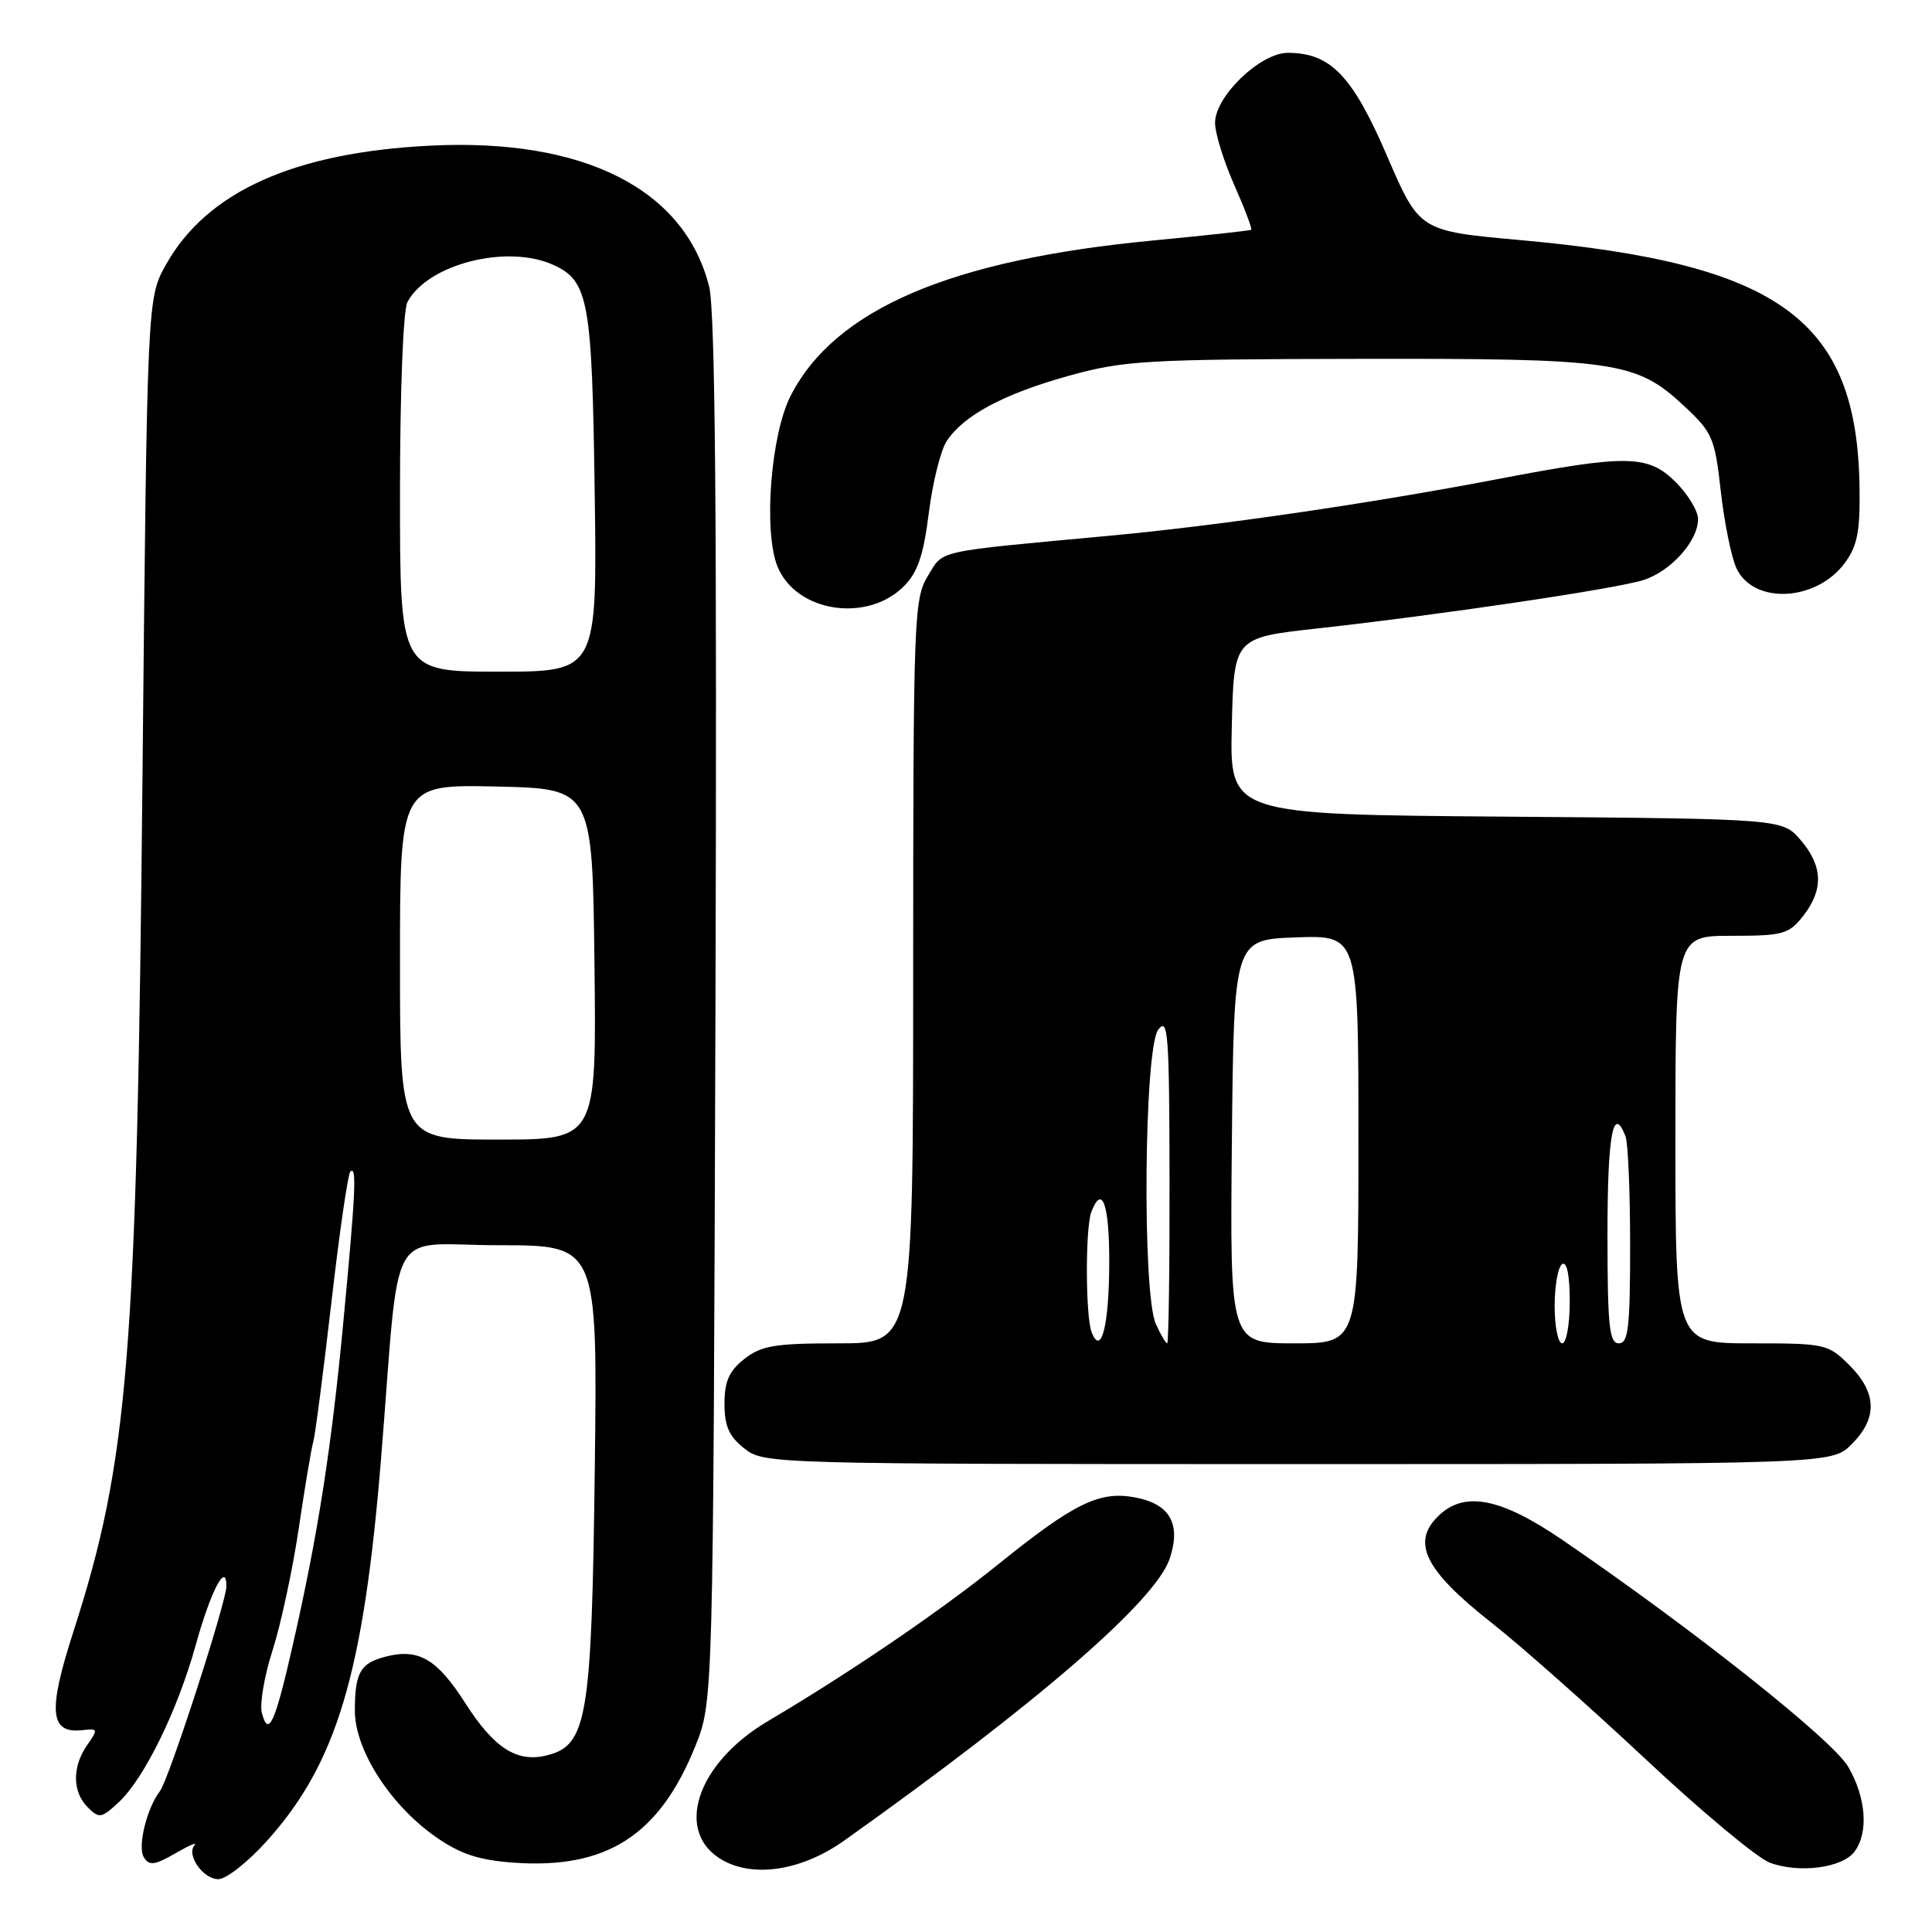 <?xml version="1.0" encoding="UTF-8" standalone="no"?>
<!DOCTYPE svg PUBLIC "-//W3C//DTD SVG 1.1//EN" "http://www.w3.org/Graphics/SVG/1.1/DTD/svg11.dtd" >
<svg xmlns="http://www.w3.org/2000/svg" xmlns:xlink="http://www.w3.org/1999/xlink" version="1.1" viewBox="0 0 256 256">
 <g >
 <path fill="currentColor"
d=" M 35.36 243.94 C 44.63 233.64 48.17 221.76 50.49 193.29 C 53.09 161.27 51.02 165.00 66.15 165.00 C 79.18 165.00 79.18 165.00 78.81 194.75 C 78.40 227.67 77.80 231.26 72.49 232.59 C 68.50 233.59 65.49 231.67 61.63 225.64 C 57.92 219.84 55.49 218.41 51.19 219.49 C 47.75 220.35 47.03 221.58 47.02 226.64 C 47.00 231.84 51.69 239.17 57.74 243.40 C 60.99 245.67 63.41 246.47 68.02 246.81 C 80.36 247.70 87.36 243.22 92.13 231.38 C 94.50 225.50 94.50 225.50 94.80 134.00 C 95.01 68.75 94.77 41.21 93.97 38.00 C 90.74 25.05 77.36 18.28 57.00 19.30 C 38.96 20.20 27.42 25.39 22.00 35.05 C 19.50 39.50 19.50 39.50 18.88 103.00 C 18.14 179.89 17.03 193.55 9.70 216.28 C 6.31 226.82 6.59 229.75 10.95 229.25 C 12.99 229.02 13.02 229.13 11.56 231.22 C 9.55 234.09 9.57 237.43 11.63 239.48 C 13.13 240.99 13.44 240.93 15.73 238.81 C 19.13 235.64 23.55 226.60 25.96 217.89 C 27.93 210.80 30.00 206.84 30.00 210.18 C 30.00 212.27 22.36 235.84 21.19 237.34 C 19.45 239.58 18.20 244.71 19.06 246.10 C 19.77 247.25 20.47 247.16 23.21 245.59 C 25.02 244.54 26.18 244.04 25.79 244.48 C 24.63 245.75 26.90 249.00 28.94 249.00 C 29.97 249.00 32.86 246.72 35.36 243.94 Z  M 111.83 243.91 C 137.49 225.67 153.15 212.10 155.00 206.51 C 156.52 201.90 155.02 199.28 150.38 198.41 C 145.69 197.53 142.30 199.19 132.36 207.21 C 124.52 213.53 112.68 221.60 101.72 228.08 C 92.24 233.69 89.28 242.84 95.76 246.49 C 99.96 248.85 106.30 247.83 111.83 243.91 Z  M 245.75 245.33 C 247.61 242.79 247.27 238.24 244.92 234.14 C 242.90 230.61 224.50 216.00 207.07 204.08 C 199.02 198.57 194.24 197.57 190.83 200.65 C 186.87 204.24 188.65 207.97 197.73 215.10 C 201.45 218.02 210.57 226.10 218.00 233.05 C 225.43 240.01 232.85 246.20 234.50 246.81 C 238.39 248.27 244.15 247.51 245.75 245.33 Z  M 245.36 191.36 C 248.80 187.93 248.71 184.55 245.08 180.92 C 242.23 178.08 241.88 178.00 232.08 178.00 C 222.00 178.00 222.00 178.00 222.00 151.00 C 222.00 124.00 222.00 124.00 229.43 124.00 C 236.26 124.00 237.02 123.79 238.93 121.37 C 241.65 117.90 241.55 114.75 238.59 111.31 C 236.18 108.50 236.18 108.50 199.56 108.21 C 162.94 107.93 162.94 107.93 163.22 96.21 C 163.50 84.50 163.50 84.50 174.50 83.28 C 190.86 81.47 214.05 78.03 217.73 76.87 C 221.38 75.72 225.00 71.70 225.00 68.79 C 225.00 67.72 223.68 65.53 222.08 63.92 C 218.39 60.24 215.69 60.19 198.47 63.48 C 181.61 66.71 161.40 69.66 147.00 70.99 C 123.54 73.17 125.07 72.83 122.94 76.33 C 121.10 79.35 121.01 81.83 121.00 128.75 C 121.00 178.00 121.00 178.00 111.13 178.00 C 102.67 178.00 100.90 178.29 98.63 180.07 C 96.60 181.67 96.00 183.03 96.00 186.00 C 96.00 188.97 96.60 190.33 98.63 191.93 C 101.24 193.98 101.96 194.00 172.00 194.00 C 242.73 194.00 242.73 194.00 245.36 191.36 Z  M 119.77 77.68 C 121.59 75.87 122.37 73.58 123.07 67.99 C 123.57 63.96 124.64 59.67 125.44 58.45 C 127.68 55.04 133.00 52.19 141.64 49.79 C 148.91 47.77 151.80 47.60 180.00 47.55 C 214.25 47.49 216.79 47.86 223.20 53.84 C 226.91 57.30 227.23 58.05 228.01 65.07 C 228.48 69.21 229.40 73.79 230.07 75.25 C 232.29 80.12 240.61 79.75 244.43 74.62 C 246.10 72.37 246.48 70.46 246.40 64.67 C 246.10 42.35 235.93 34.93 201.41 31.81 C 188.08 30.61 188.08 30.61 183.79 20.66 C 179.20 10.01 176.31 7.01 170.65 7.00 C 167.00 7.00 161.00 12.76 161.00 16.28 C 161.00 17.64 162.14 21.34 163.54 24.50 C 164.94 27.66 165.95 30.34 165.79 30.45 C 165.63 30.56 159.76 31.20 152.75 31.87 C 125.95 34.42 110.66 40.97 104.78 52.41 C 102.12 57.57 101.13 70.49 103.04 75.11 C 105.53 81.12 114.89 82.56 119.77 77.68 Z  M 34.70 226.98 C 34.39 225.79 35.03 222.05 36.12 218.66 C 37.21 215.27 38.77 208.00 39.59 202.50 C 40.40 197.00 41.27 191.82 41.52 191.00 C 41.76 190.18 42.83 181.93 43.90 172.67 C 44.96 163.41 46.10 155.57 46.42 155.25 C 47.29 154.38 47.13 157.92 45.51 175.00 C 43.92 191.90 42.13 203.35 38.79 218.00 C 36.43 228.37 35.57 230.27 34.70 226.98 Z  M 53.00 127.47 C 53.00 103.94 53.00 103.94 65.75 104.22 C 78.50 104.50 78.50 104.50 78.77 127.75 C 79.04 151.00 79.04 151.00 66.02 151.00 C 53.00 151.00 53.00 151.00 53.00 127.47 Z  M 53.00 65.43 C 53.00 51.84 53.42 41.09 53.99 40.02 C 56.68 34.98 67.20 32.31 73.34 35.11 C 77.99 37.23 78.45 39.82 78.80 65.25 C 79.13 89.00 79.13 89.00 66.07 89.00 C 53.00 89.00 53.00 89.00 53.00 65.43 Z  M 144.64 176.50 C 143.83 174.39 143.80 162.68 144.61 160.58 C 146.03 156.86 147.00 159.57 146.98 167.25 C 146.97 175.63 145.91 179.81 144.64 176.50 Z  M 153.16 175.45 C 151.33 171.44 151.59 138.93 153.47 136.44 C 154.77 134.71 154.94 136.91 154.97 156.25 C 154.99 168.21 154.85 178.00 154.66 178.00 C 154.47 178.00 153.80 176.85 153.16 175.45 Z  M 163.23 151.25 C 163.50 124.50 163.50 124.50 171.75 124.21 C 180.00 123.92 180.00 123.92 180.00 150.96 C 180.00 178.00 180.00 178.00 171.48 178.00 C 162.97 178.00 162.97 178.00 163.23 151.25 Z  M 206.00 173.06 C 206.00 170.34 206.45 167.84 207.00 167.50 C 207.62 167.12 208.00 168.99 208.00 172.44 C 208.00 175.50 207.55 178.00 207.00 178.00 C 206.45 178.00 206.00 175.78 206.00 173.06 Z  M 213.00 163.50 C 213.00 150.32 213.75 146.29 215.39 150.58 C 215.73 151.45 216.00 157.98 216.00 165.08 C 216.00 175.90 215.76 178.00 214.50 178.00 C 213.24 178.00 213.00 175.72 213.00 163.50 Z "/>
</g>
</svg>